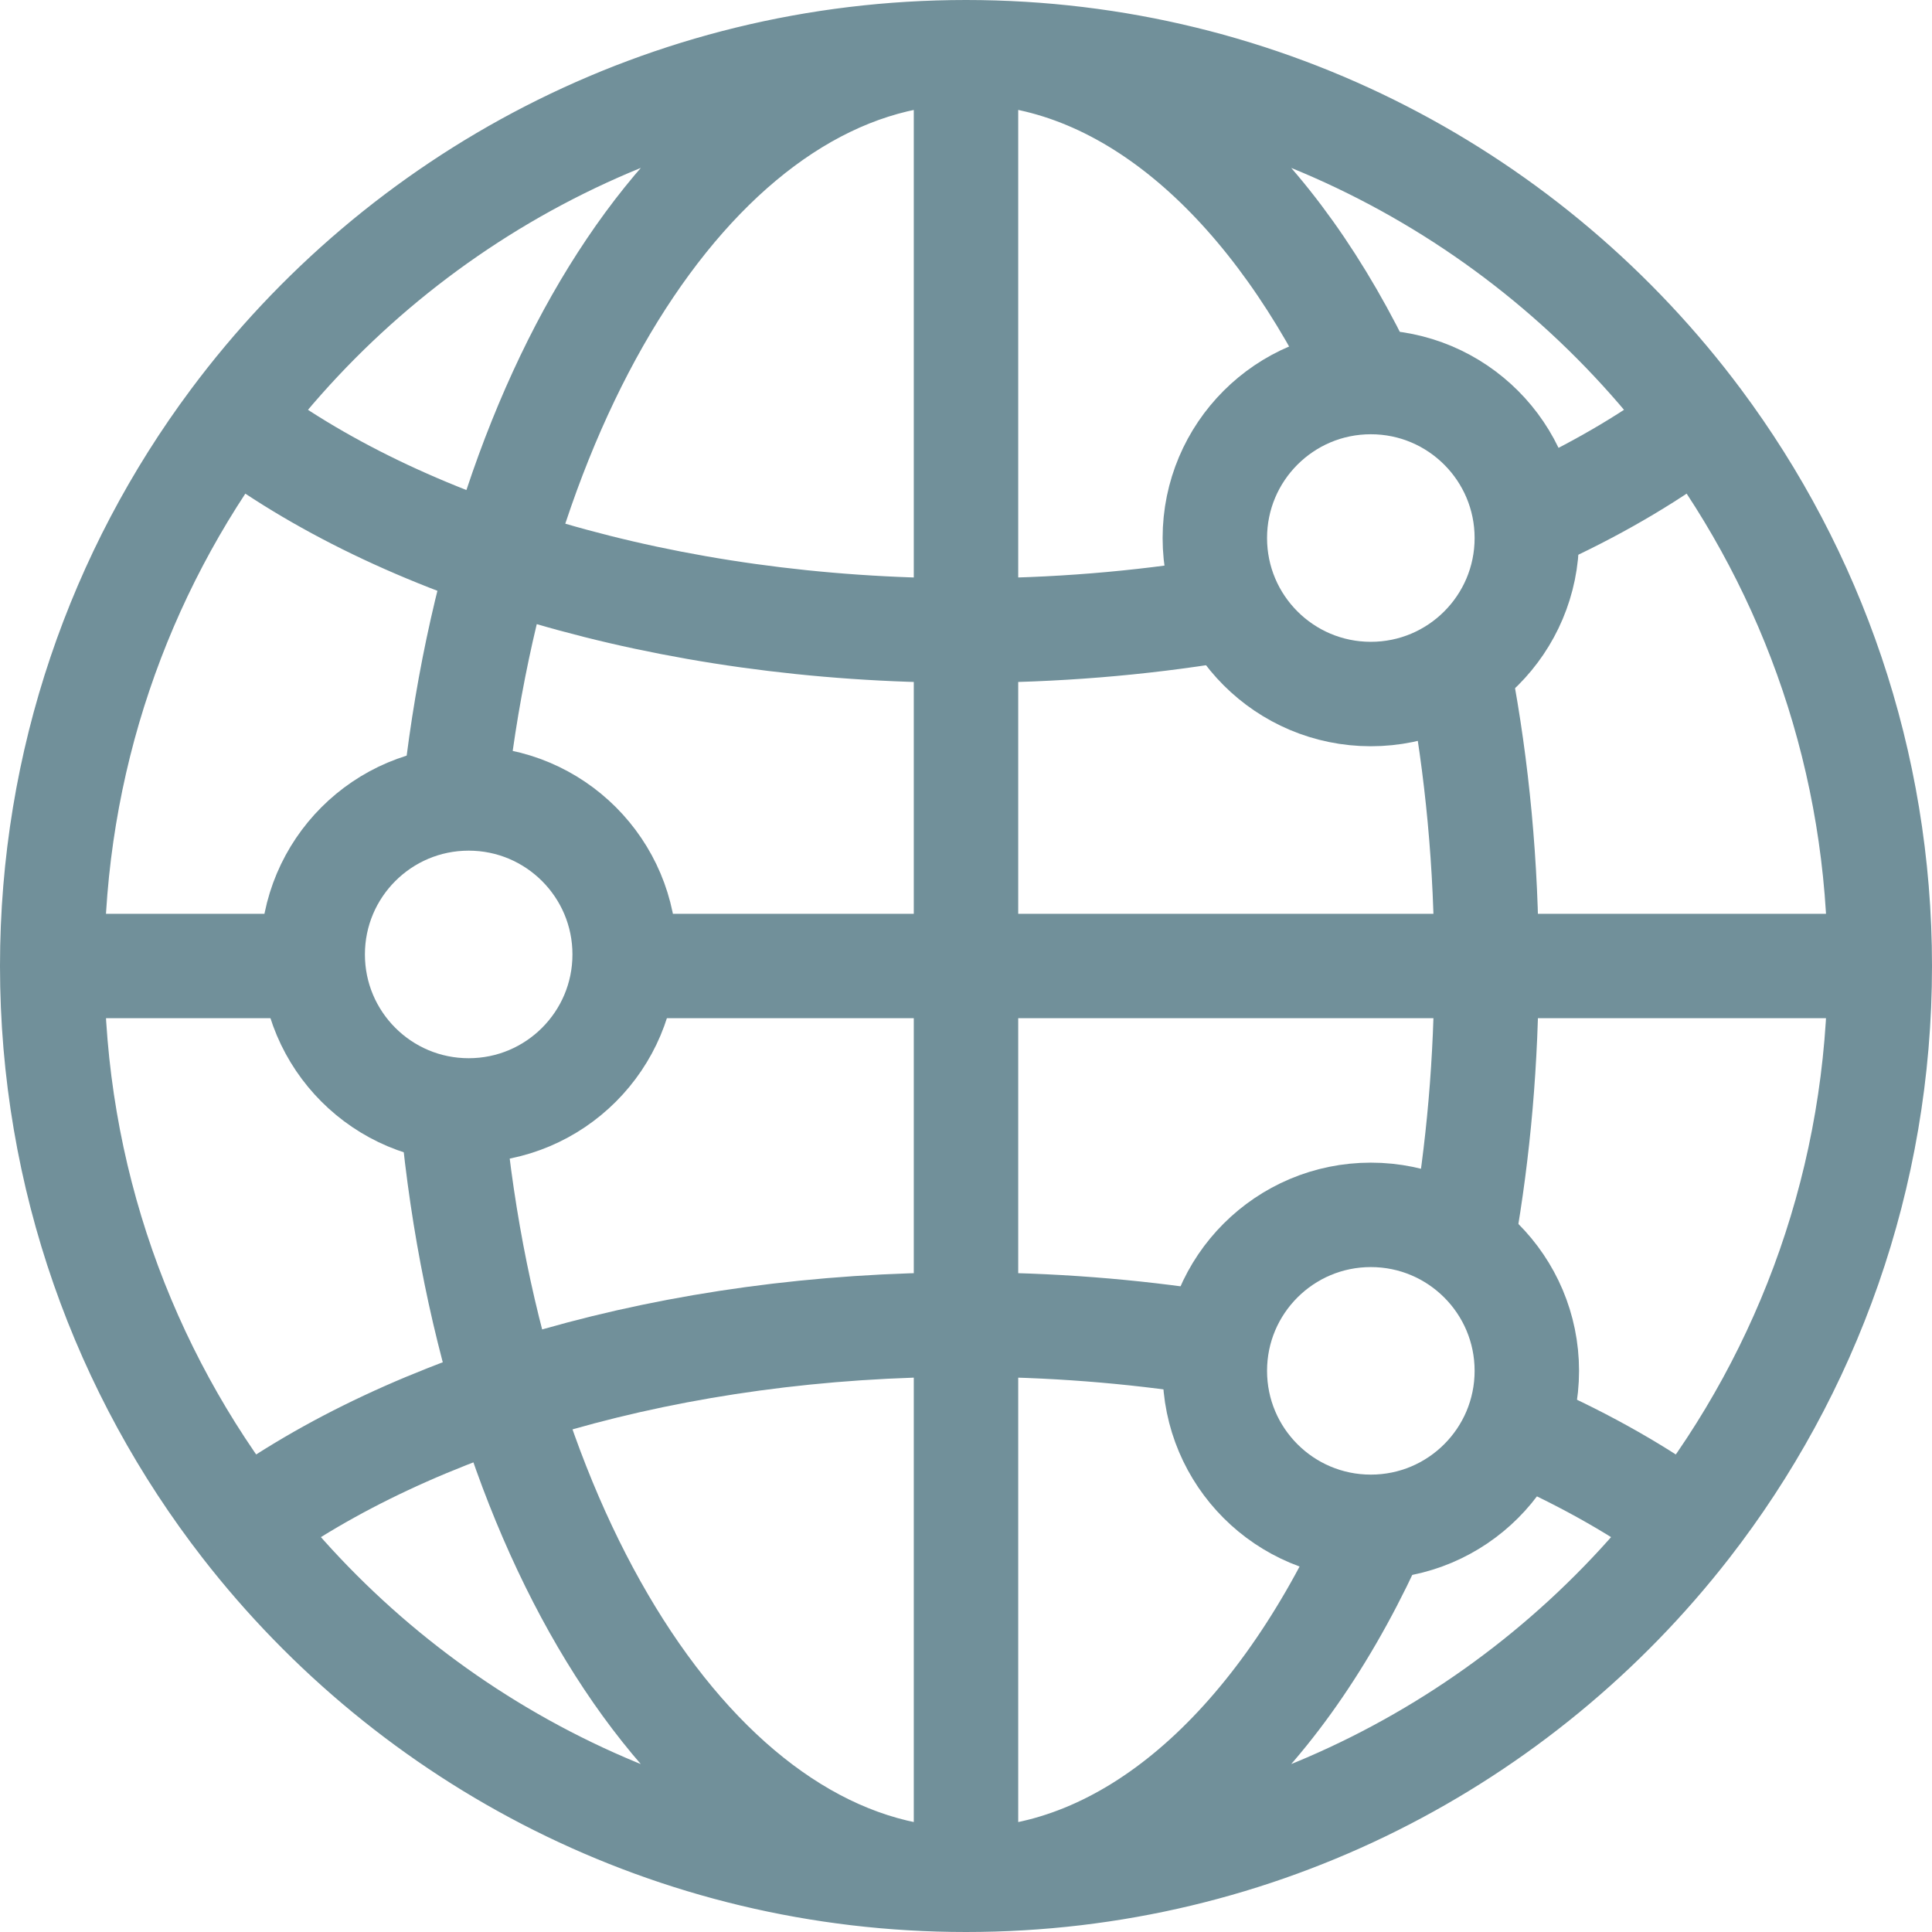 <svg width="74" height="74" viewBox="0 0 74 74" fill="none" xmlns="http://www.w3.org/2000/svg">
<path d="M72 37C72 45.083 69.26 52.527 64.658 58.452M72 37C72 29.171 69.43 21.943 65.087 16.113M72 37H24.595M37 72V2M37 72C25.753 72 15.746 66.695 9.342 58.452M37 72C48.247 72 58.254 66.695 64.658 58.452M37 72C27.107 72 18.896 59.349 17.332 42.76M37 72C43.223 72 48.78 66.995 52.436 59.152M2 37C2 45.083 4.74 52.527 9.342 58.452M2 37C2 29.171 4.57 21.943 8.913 16.113M2 37H11.747M37 2C48.501 2 58.707 7.548 65.087 16.113M37 2C25.499 2 15.293 7.548 8.913 16.113M37 2C27.195 2 19.043 14.426 17.375 30.797M37 2C43.015 2 48.408 6.676 52.063 14.071M9.342 58.452C15.746 53.756 25.753 50.734 37 50.734C40.221 50.734 43.341 50.982 46.304 51.446M64.658 58.452C62.865 57.137 60.789 55.953 58.483 54.93M65.087 16.113C63.369 17.426 61.375 18.615 59.152 19.651M8.913 16.113C15.293 20.992 25.499 24.152 37 24.152C40.383 24.152 43.653 23.879 46.747 23.369M55.918 25.924C56.579 29.405 56.937 33.129 56.937 37C56.937 40.603 56.627 44.079 56.051 47.35" stroke="#71909A" stroke-width="4"/>
<path d="M58.481 52.506C58.481 55.806 55.806 58.481 52.506 58.481C49.206 58.481 46.531 55.806 46.531 52.506C46.531 49.207 49.206 46.532 52.506 46.532C55.806 46.532 58.481 49.207 58.481 52.506Z" stroke="#71909A" stroke-width="4"/>
<path d="M23.926 36.557C23.926 39.857 21.251 42.532 17.951 42.532C14.652 42.532 11.977 39.857 11.977 36.557C11.977 33.258 14.652 30.582 17.951 30.582C21.251 30.582 23.926 33.258 23.926 36.557Z" stroke="#71909A" stroke-width="4"/>
<path d="M58.481 20.608C58.481 23.908 55.806 26.583 52.506 26.583C49.206 26.583 46.531 23.908 46.531 20.608C46.531 17.308 49.206 14.633 52.506 14.633C55.806 14.633 58.481 17.308 58.481 20.608Z" stroke="#71909A" stroke-width="4"/>
</svg>
